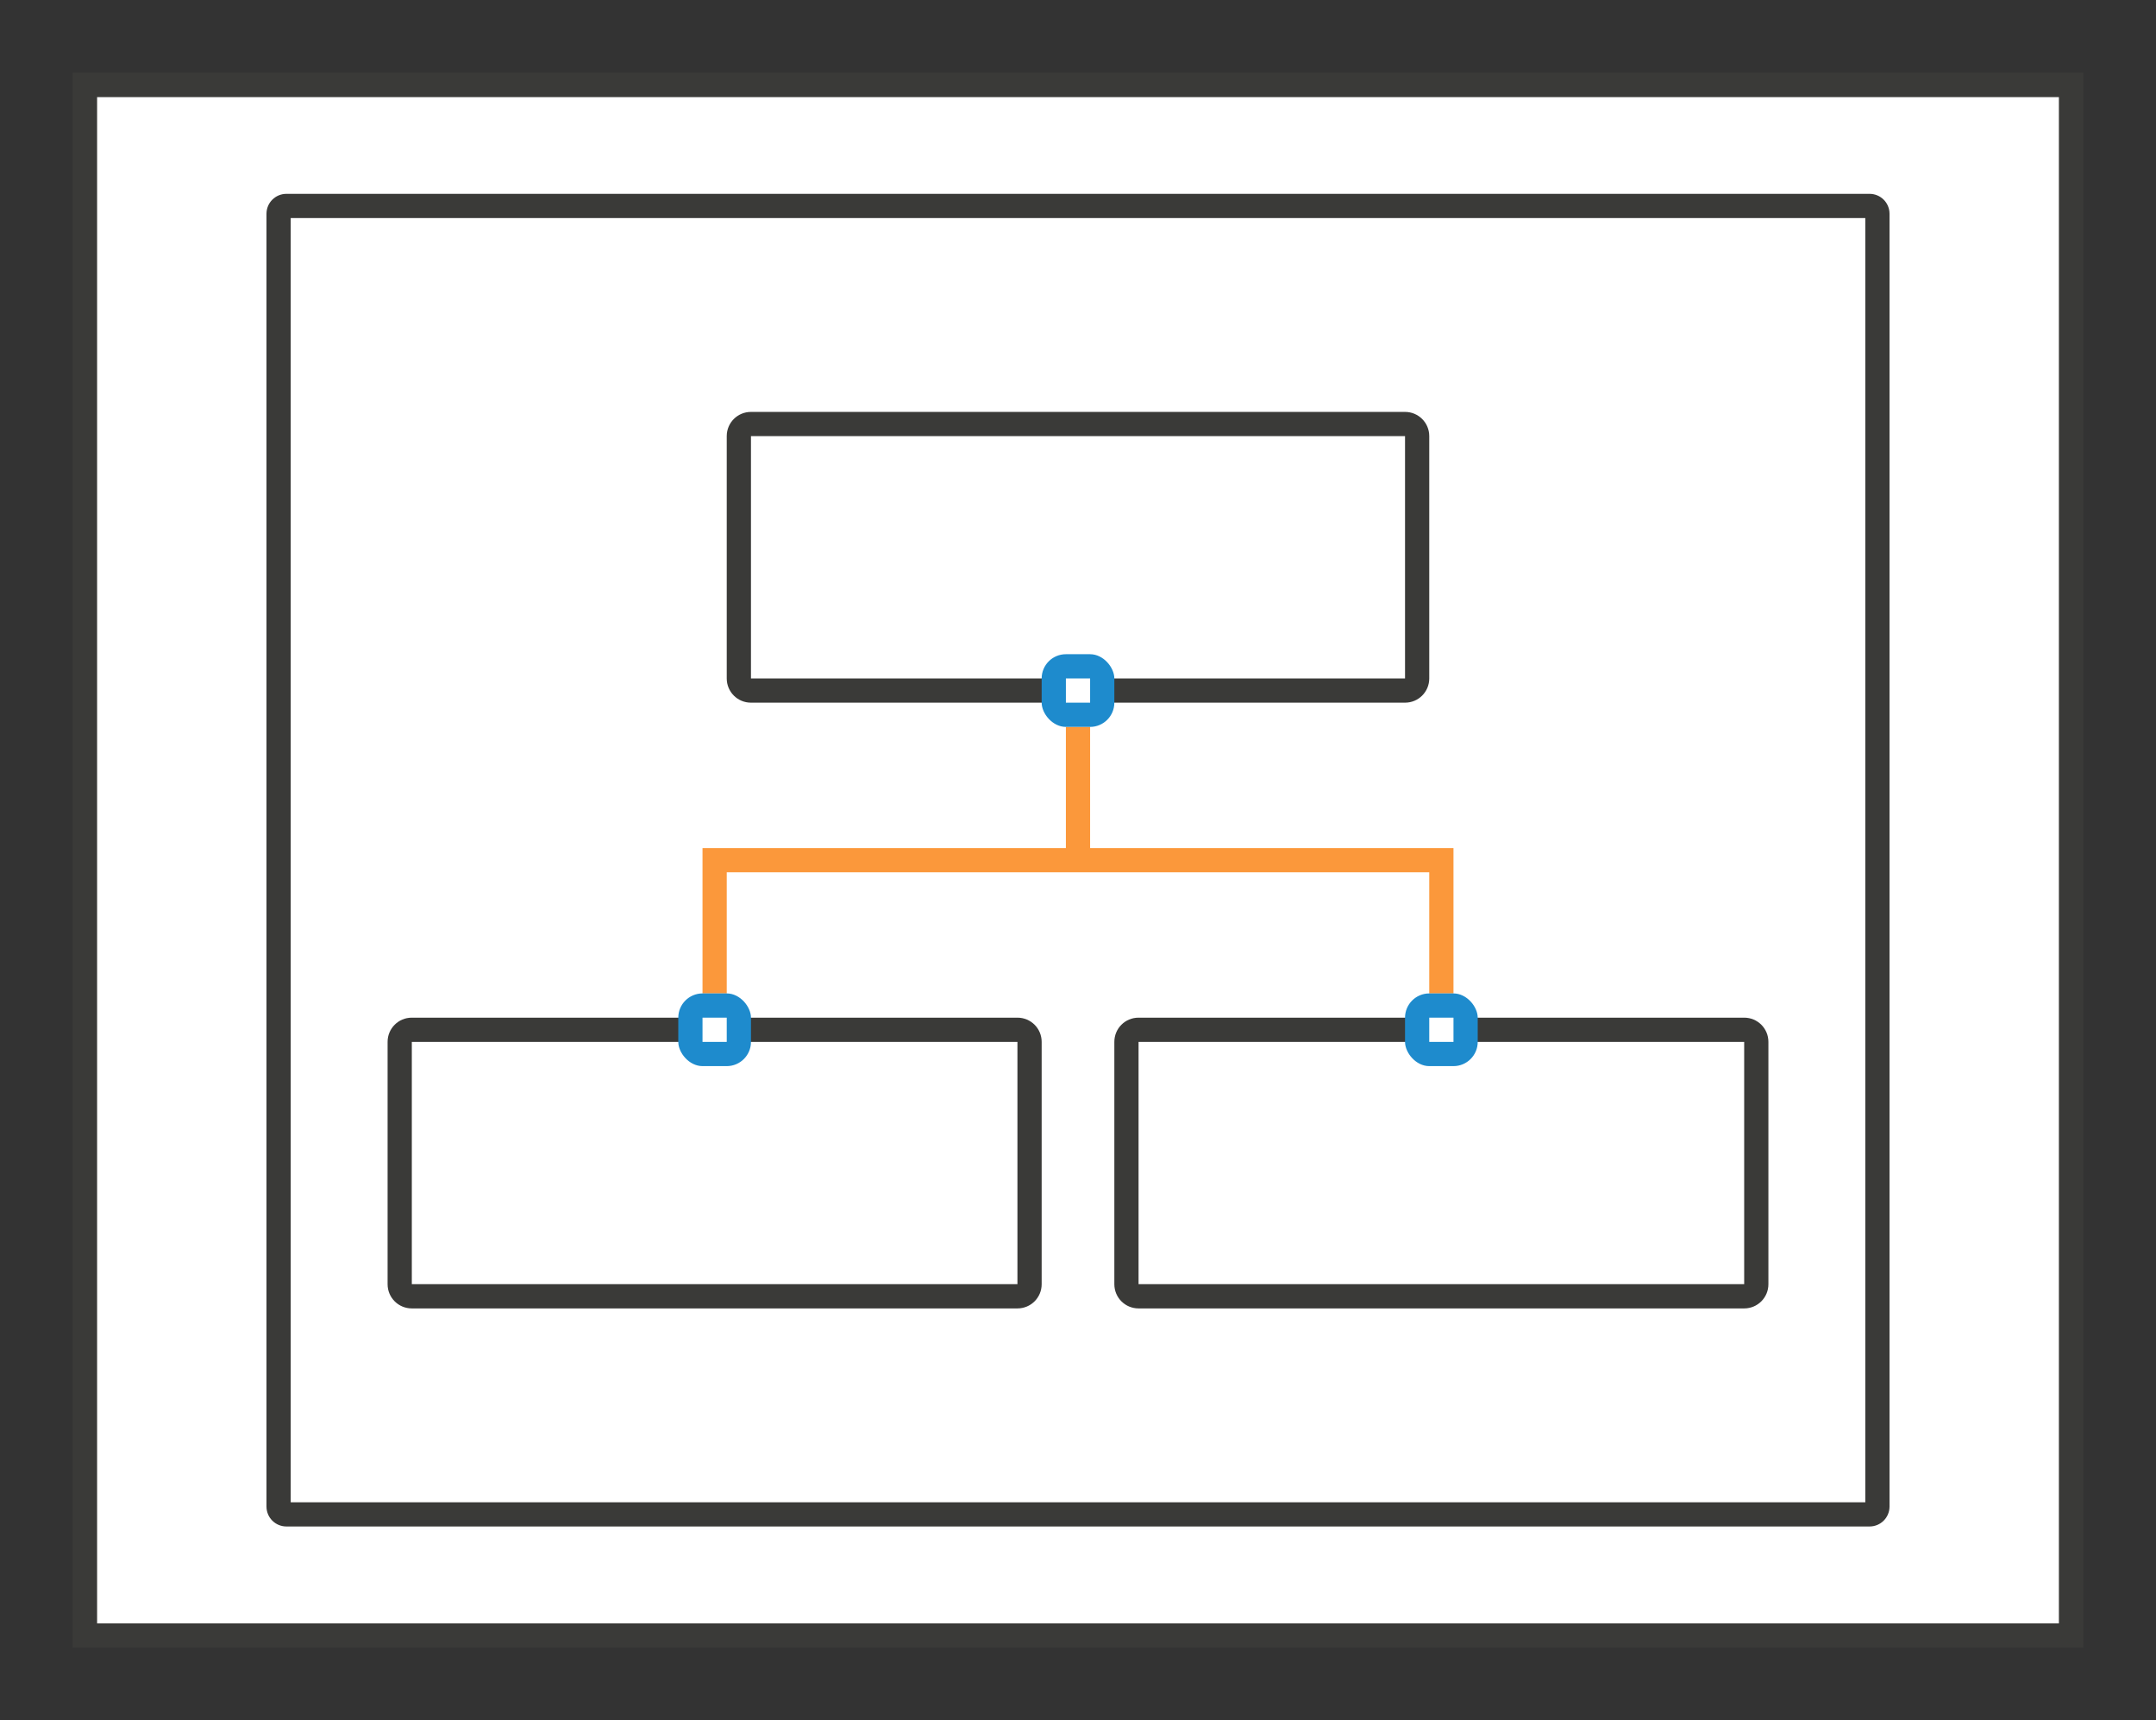 <svg height="71" viewBox="0 0 89 71" width="89" xmlns="http://www.w3.org/2000/svg"><rect x="0" y="0" width="89" height="71" fill="#333333" stroke="none"/><path d="m4 4h81v63h-81z" fill="#fff"/><g fill="#3a3a38"><path d="m3 3v65h83v-65zm1 1h81v63h-81z"/><path d="m11.824 8c-.456 0-.824.368-.824.824v53.352c0 .456.368.824.824.824h65.352c.456 0 .824-.368.824-.824v-53.352c0-.456-.368-.824-.824-.824zm.176 1h65v53h-65z"/><path d="m31 17c-.554 0-1 .446-1 1v10c0 .554.446 1 1 1h27c.554 0 1-.446 1-1v-10c0-.554-.446-1-1-1zm0 1h27v10h-27z"/><path d="m17 42c-.554 0-1 .446-1 1v10c0 .554.446 1 1 1h25c.554 0 1-.446 1-1v-10c0-.554-.446-1-1-1zm0 1h25v10h-25z"/><path d="m47 42c-.554 0-1 .446-1 1v10c0 .554.446 1 1 1h25c.554 0 1-.446 1-1v-10c0-.554-.446-1-1-1zm0 1h25v10h-25z"/></g><path d="m44 30v5h-14-1v6h1v-5h14 1 14v5h1v-6h-1-14v-5z" fill="#fb983b"/><rect fill="#1e8bcd" height="3" ry="1" width="3" x="58" y="41"/><path d="m59 42h1v1h-1z" fill="#fff"/><rect fill="#1e8bcd" height="3" ry="1" width="3" x="28" y="41"/><path d="m29 42h1v1h-1z" fill="#fff"/><rect fill="#1e8bcd" height="3" ry="1" width="3" x="43" y="27"/><path d="m44 28h1v1h-1z" fill="#fff"/></svg>